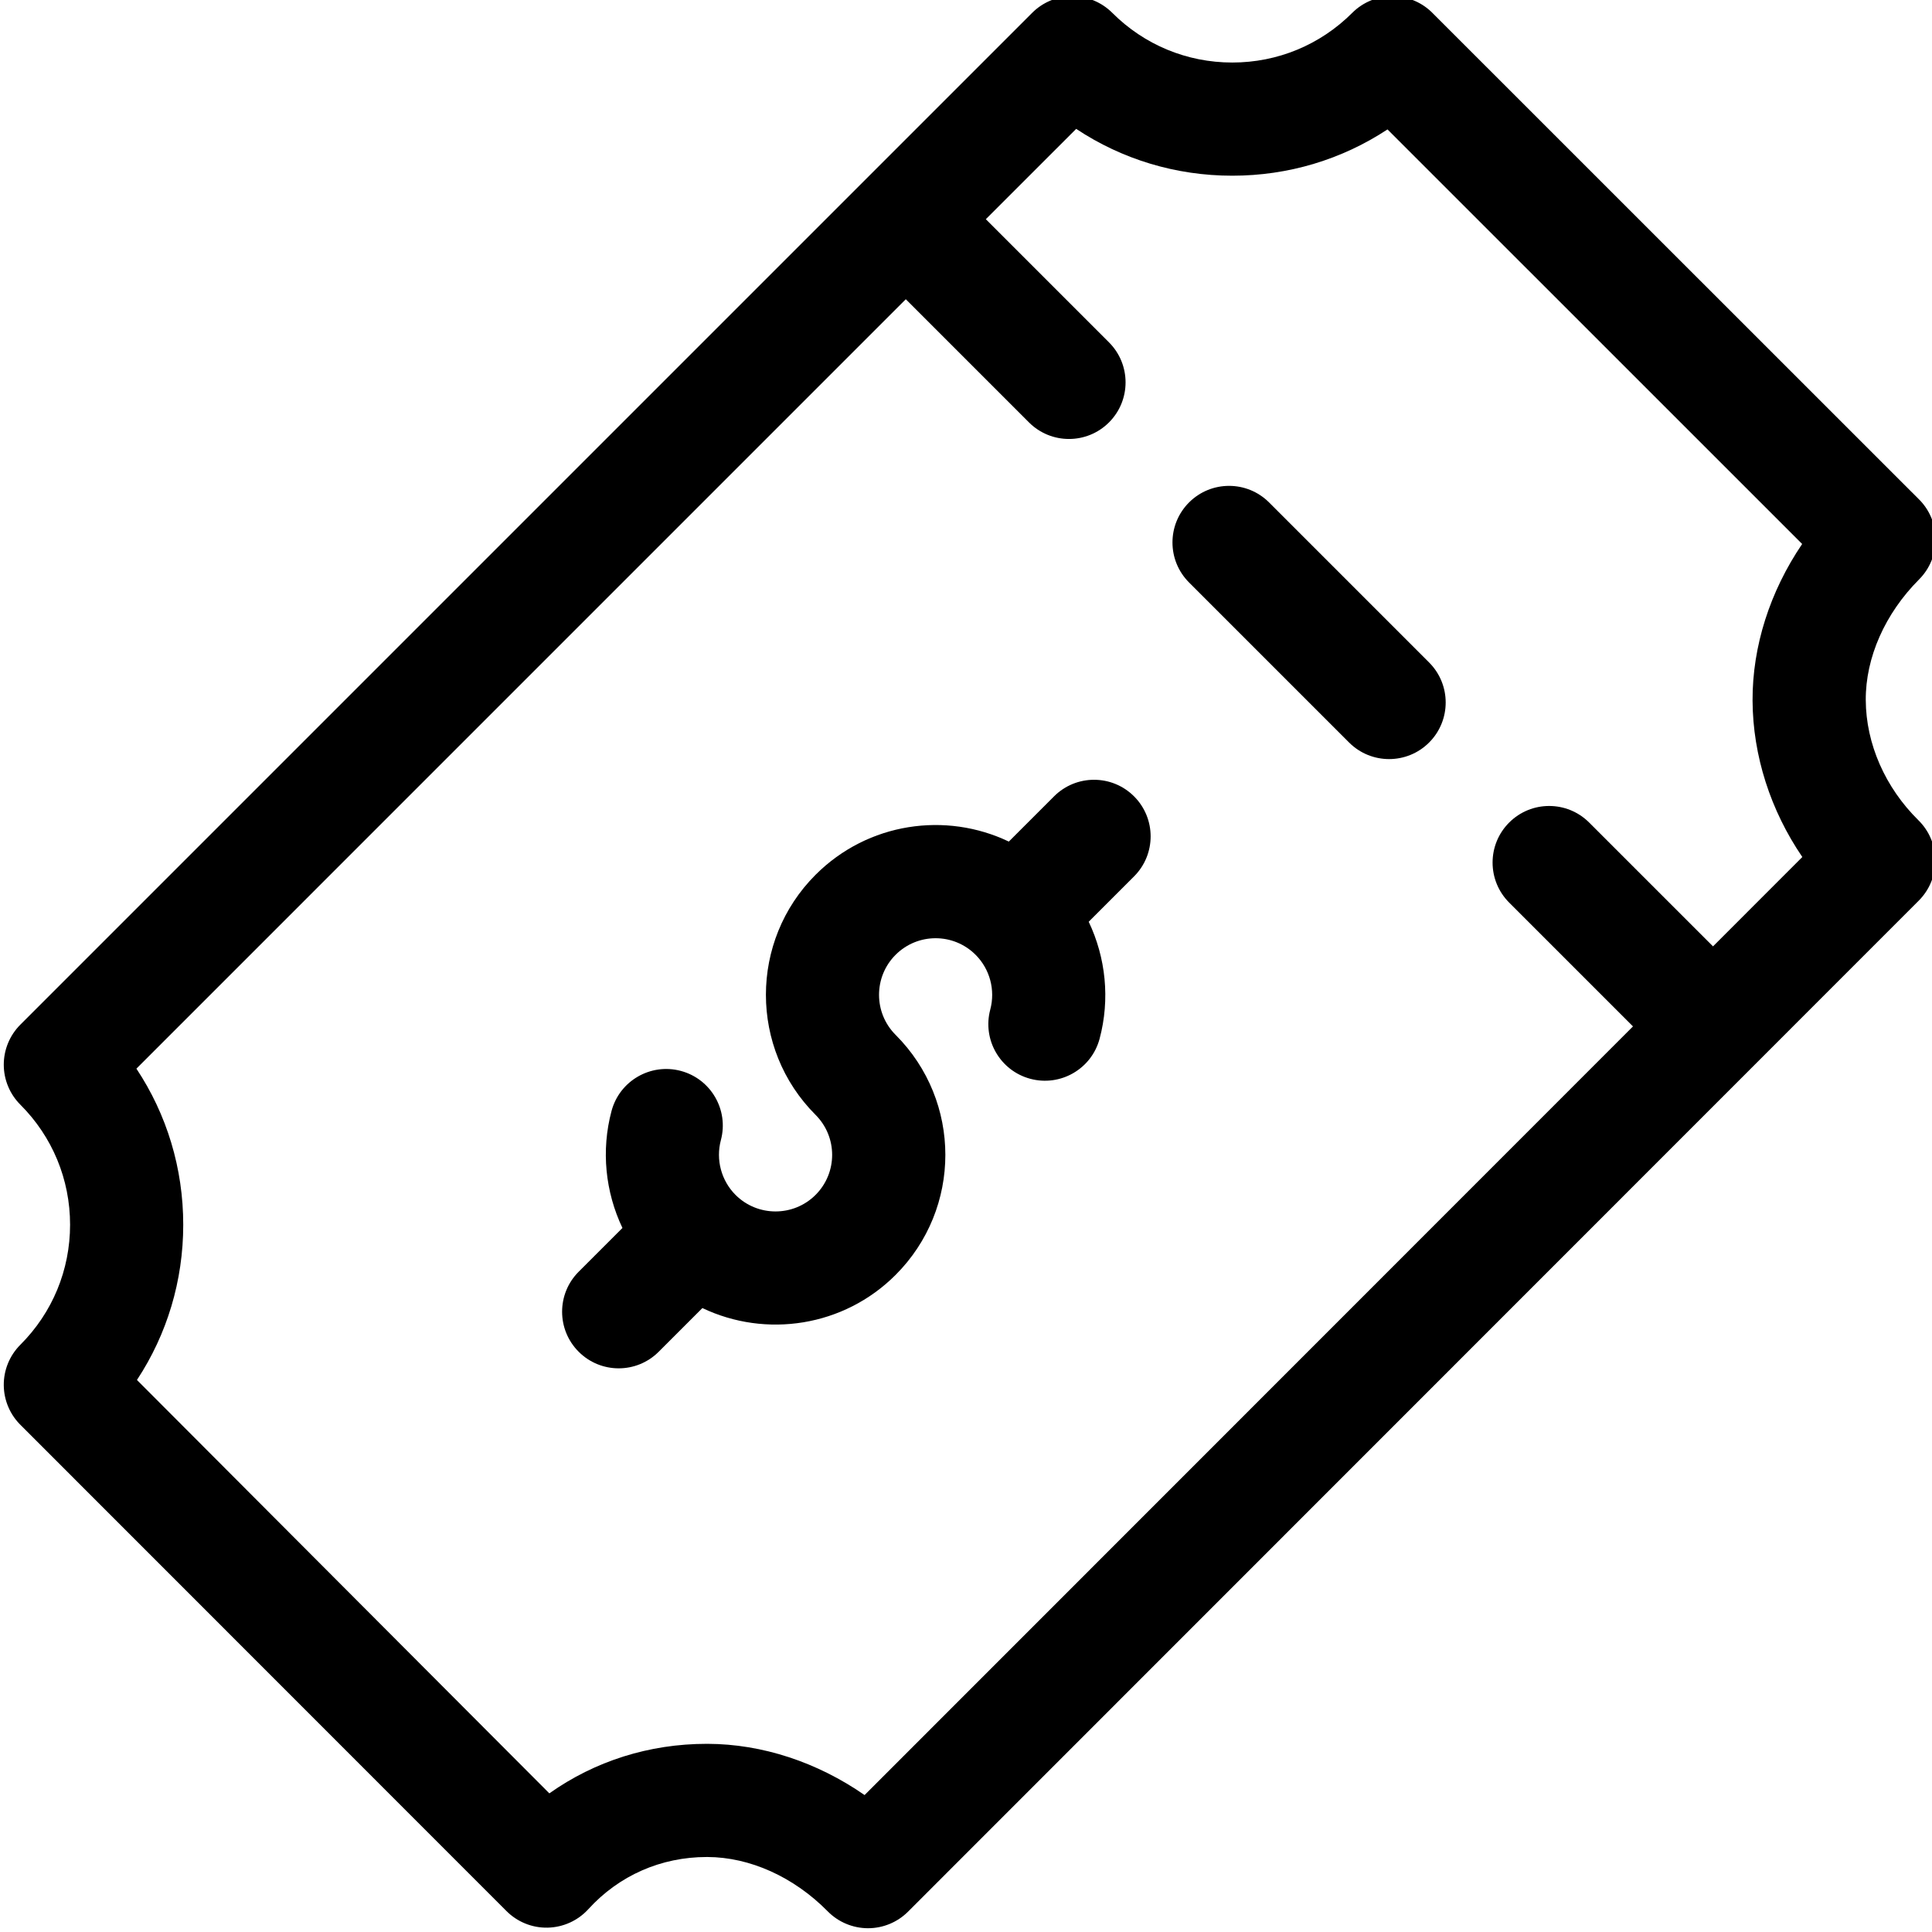 <svg height="511pt" viewBox="0 1 511 511.999" width="511pt" xmlns="http://www.w3.org/2000/svg"><path d="m493.945 186.527c-.055-11.266 5.102-22.922 14.141-31.984 2.844-2.848 4.418-6.723 4.379-10.746-.043-4.023-1.699-7.863-4.602-10.652l-128.578-128.547c-2.793-2.902-6.633-4.559-10.66-4.598-4.023-.027-7.898 1.543-10.746 4.391-8.5 8.5-19.797 13.18-31.812 13.18-12.02 0-23.316-4.68-31.812-13.18-2.812-2.809-6.629-4.391-10.605-4.391-3.98 0-7.793 1.582-10.605 4.395l-268.148 268.148c-2.812 2.812-4.395 6.629-4.395 10.605 0 3.977 1.578 7.793 4.395 10.605 8.496 8.496 13.176 19.793 13.176 31.809 0 12.02-4.68 23.316-13.176 31.812-2.852 2.848-4.434 6.723-4.395 10.75s1.695 7.867 4.598 10.66l128.551 128.594c2.895 2.934 6.848 4.555 10.98 4.469 4.117-.086 8.02-1.855 10.793-4.902 8.109-8.914 19.254-13.82 31.395-13.82h.125c11.289.031 22.926 5.281 31.918 14.406 2.805 2.844 6.633 4.453 10.629 4.469h.051c3.98 0 7.793-1.582 10.605-4.395l267.848-267.93c2.824-2.824 4.406-6.664 4.391-10.664-.016-3.996-1.629-7.82-4.477-10.625-8.82-8.68-13.91-20.293-13.961-31.859zm-40.48 65.27-32.816-32.812c-5.855-5.859-15.352-5.859-21.207 0-5.855 5.855-5.855 15.352 0 21.207l32.816 32.816-203.633 203.699c-12.539-8.699-27.113-13.535-41.602-13.574-.07 0-.141 0-.211 0-15.289 0-29.668 4.582-41.727 13.125l-109.289-109.551c7.984-12.117 12.266-26.301 12.266-41.141 0-14.934-4.336-29.203-12.41-41.363l203.898-203.902 32.641 32.641c5.855 5.855 15.352 5.855 21.207 0 5.855-5.859 5.855-15.352 0-21.211l-32.641-32.637 23.945-23.941c12.16 8.074 26.43 12.41 41.363 12.41 14.844 0 29.023-4.281 41.141-12.266l109.887 109.867c-8.527 12.559-13.207 27.094-13.145 41.5.07 14.594 4.762 29.105 13.188 41.453zm0 0"/><path d="m335.82 134.152c-5.859-5.855-15.352-5.855-21.211 0-5.855 5.855-5.855 15.352 0 21.207l42.414 42.414c2.926 2.926 6.766 4.391 10.602 4.391 3.84 0 7.676-1.461 10.605-4.391 5.855-5.855 5.855-15.352 0-21.207zm0 0"/><path d="m278.832 212.043-11.984 11.984c-16.621-7.957-37.289-5.129-51.215 8.801-17.543 17.539-17.543 46.082 0 63.621 5.859 5.863 5.859 15.348 0 21.211-5.848 5.844-15.359 5.848-21.211 0-3.773-3.777-5.262-9.332-3.883-14.504 2.141-8-2.617-16.219-10.617-18.355-7.996-2.133-16.223 2.617-18.359 10.617-2.797 10.473-1.645 21.473 2.891 31.004l-11.598 11.598c-5.855 5.855-5.855 15.352 0 21.207 2.93 2.93 6.766 4.395 10.605 4.395 3.836 0 7.676-1.465 10.602-4.395l11.578-11.578c16.82 8.016 37.441 4.977 51.199-8.781 17.582-17.582 17.586-46.039 0-63.625-5.848-5.848-5.848-15.359 0-21.207 5.859-5.859 15.348-5.863 21.207 0 3.777 3.773 5.266 9.332 3.883 14.504-2.137 8 2.617 16.219 10.621 18.355 8 2.133 16.223-2.617 18.355-10.621 2.797-10.473 1.645-21.473-2.887-31l12.02-12.023c5.855-5.855 5.855-15.352 0-21.207-5.855-5.859-15.352-5.859-21.207 0zm0 0"/></svg>